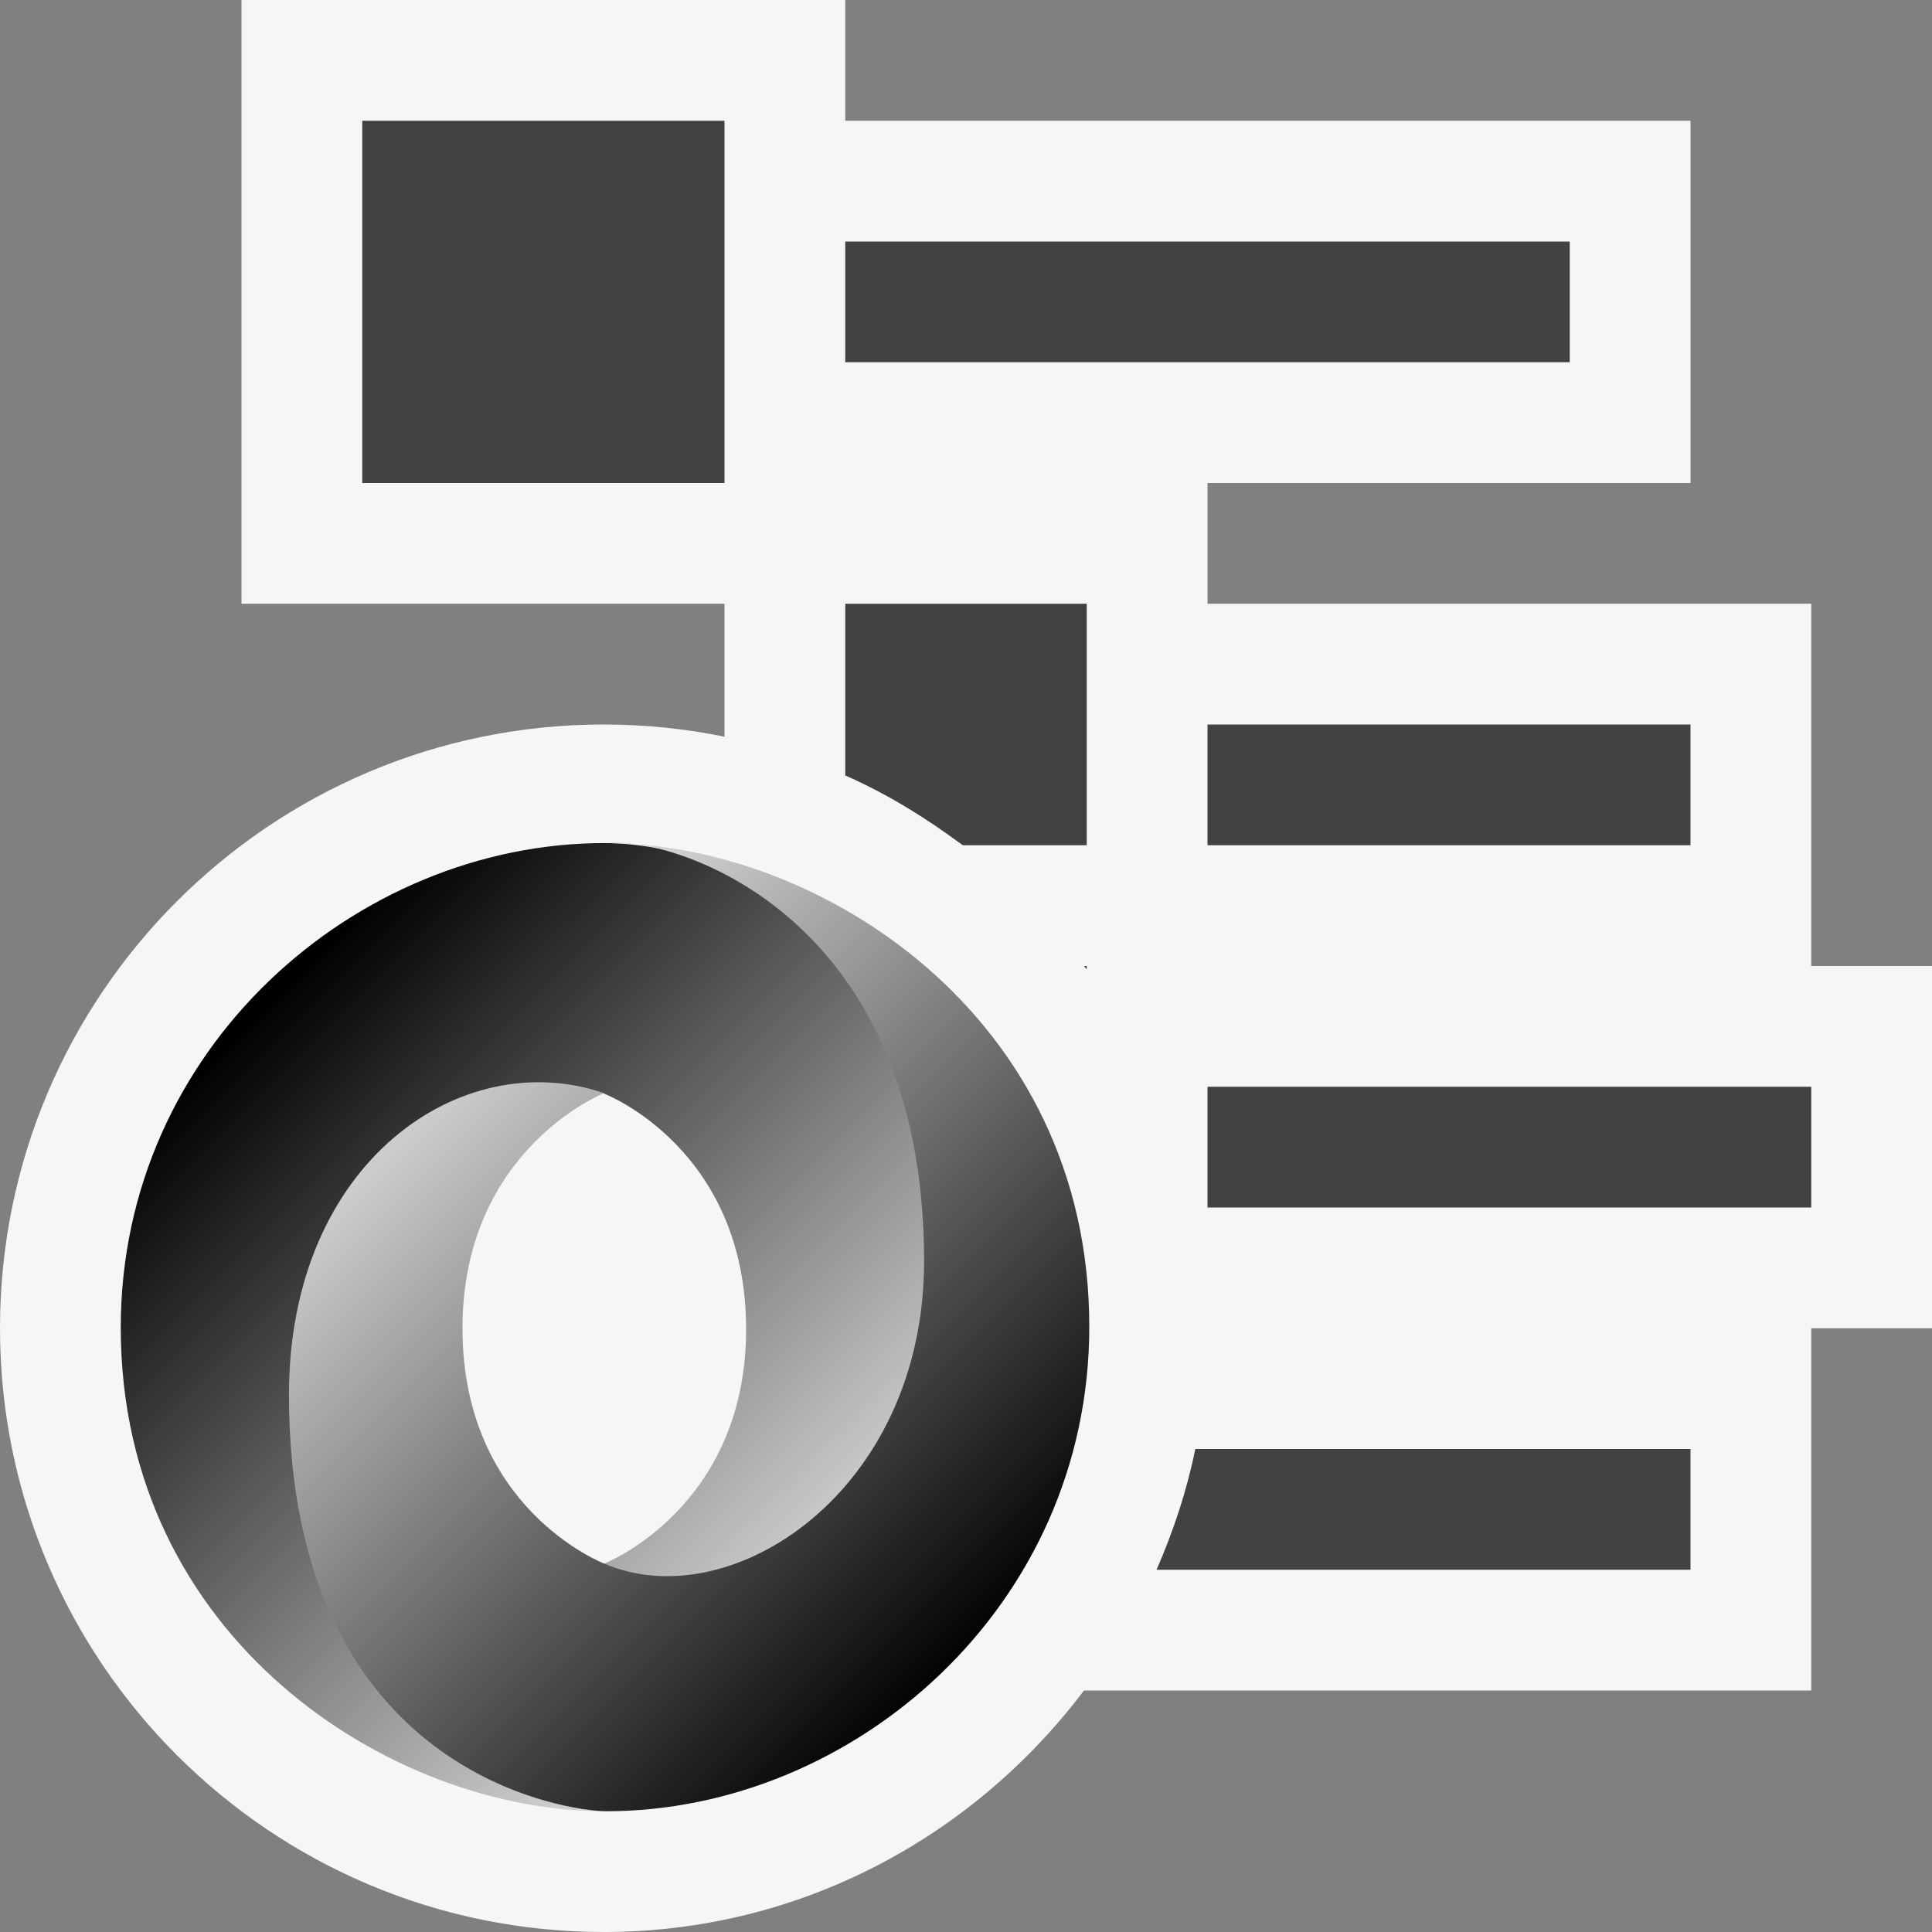 <?xml version="1.0" encoding="utf-8"?>
<!-- Generator: Adobe Illustrator 18.1.1, SVG Export Plug-In . SVG Version: 6.00 Build 0)  -->
<!DOCTYPE svg PUBLIC "-//W3C//DTD SVG 1.1//EN" "http://www.w3.org/Graphics/SVG/1.1/DTD/svg11.dtd">
<svg version="1.1" xmlns="http://www.w3.org/2000/svg" xmlns:xlink="http://www.w3.org/1999/xlink" x="0px" y="0px" width="16px"
	 height="16px" viewBox="0 0 16 16" style="enable-background:new 0 0 16 16;" xml:space="preserve">
<rect x="0" y="0" width="16" height="16" fill="#808080" stroke="none"/>
<style type="text/css">
	.icon-canvas-transparent{opacity:0;fill:#F6F6F6;}
	.icon-vs-out{fill:#F6F6F6;}
	.icon-vs-bg{fill:#424242;}
	.icon-vs-bg-gradient{fill:url(#SVGID_1_);}
	.icon-vs-bg-gradient-2{fill:url(#SVGID_2_);}
	.st0{fill:url(#_x3C_Compound_Path_x3E__2_);}
	.st1{fill:url(#_x3C_Compound_Path_x3E__3_);}
</style>
<linearGradient id="SVGID_1_" gradientUnits="userSpaceOnUse" x1="0" y1="0" x2="-0.707" y2="0.707">
	<stop  offset="0" style="stop-color:#000000"/>
	<stop  offset="1" style="stop-color:#FFFFFF"/>
</linearGradient>
<linearGradient id="SVGID_2_" gradientUnits="userSpaceOnUse" x1="0" y1="0" x2="0.707" y2="-0.707">
	<stop  offset="0" style="stop-color:#000000"/>
	<stop  offset="1" style="stop-color:#FFFFFF"/>
</linearGradient>
<g id="canvas">
	<path class="icon-canvas-transparent" d="M16,16H0V0h16V16z"/>
</g>
<g id="outline">
	<path class="icon-vs-out" d="M16,8v3h-1v3H8.977C8.065,15.208,6.63,16,5,16c-2.761,0-5-2.239-5-5c0-2.761,2.239-5,5-5
		c0.343,0,0.677,0.035,1,0.101V6V5H2V0h5v1h7v3h-4v1h5v3H16z"/>
</g>
<g id="iconBg">
	<path class="icon-vs-bg" d="M10,6h4v1h-4V6z M13,2H7v1h6V2z M8.977,8C8.984,8.009,8.993,8.018,9,8.027V8H8.977z M10,9
		v1h5V9H10z M9.578,13H14v-1H9.899C9.828,12.349,9.717,12.682,9.578,13z M7.973,7H9V5H7v1.422C7.349,6.575,7.67,6.775,7.973,7z M6,1
		H3v3h3V1z"/>
</g>
<g id="colorImportance">
	
		<linearGradient id="_x3C_Compound_Path_x3E__2_" gradientUnits="userSpaceOnUse" x1="-399.035" y1="-722.109" x2="-393.377" y2="-727.767" gradientTransform="matrix(0.999 0 0 -0.999 400.67 -712.933)">
		<stop  offset="0" style="stop-color:#000000"/>
		<stop  offset="1" style="stop-color:#FFFFFF"/>
	</linearGradient>
	<path id="_x3C_Compound_Path_x3E_" class="st0" d="M5.004,12.949c1.774,2.419,3.511-0.675,3.509-2.537
		c-0.003-2.2-2.233-3.43-3.51-3.43C2.953,6.983,1,8.676,1,10.995C1,13.572,3.238,15,5.003,15c-0.399-0.059-1.73-0.343-1.748-3.408
		C3.243,9.519,3.931,8.69,5,9.056c0.024,0.008,1.179,0.464,1.179,1.952C6.179,12.49,5.004,12.949,5.004,12.949z"/>
	
		<linearGradient id="_x3C_Compound_Path_x3E__3_" gradientUnits="userSpaceOnUse" x1="-393.12" y1="-727.511" x2="-398.779" y2="-721.852" gradientTransform="matrix(0.999 0 0 -0.999 400.67 -712.933)">
		<stop  offset="0" style="stop-color:#000000"/>
		<stop  offset="1" style="stop-color:#FFFFFF"/>
	</linearGradient>
	<path id="_x3C_Compound_Path_x3E__1_" class="st1" d="M5.002,9.053C3.829,8.65,2.393,9.616,2.393,11.551
		C2.393,14.713,4.735,15,5.019,15c2.051,0,4.002-1.695,4.002-4.013c0-2.578-2.238-4.005-4.002-4.005
		c0.489-0.067,2.634,0.529,2.634,3.461c0,1.913-1.602,2.953-2.644,2.508C4.986,12.943,3.83,12.489,3.83,11
		C3.83,9.518,5.002,9.053,5.002,9.053z"/>
</g>
</svg>
